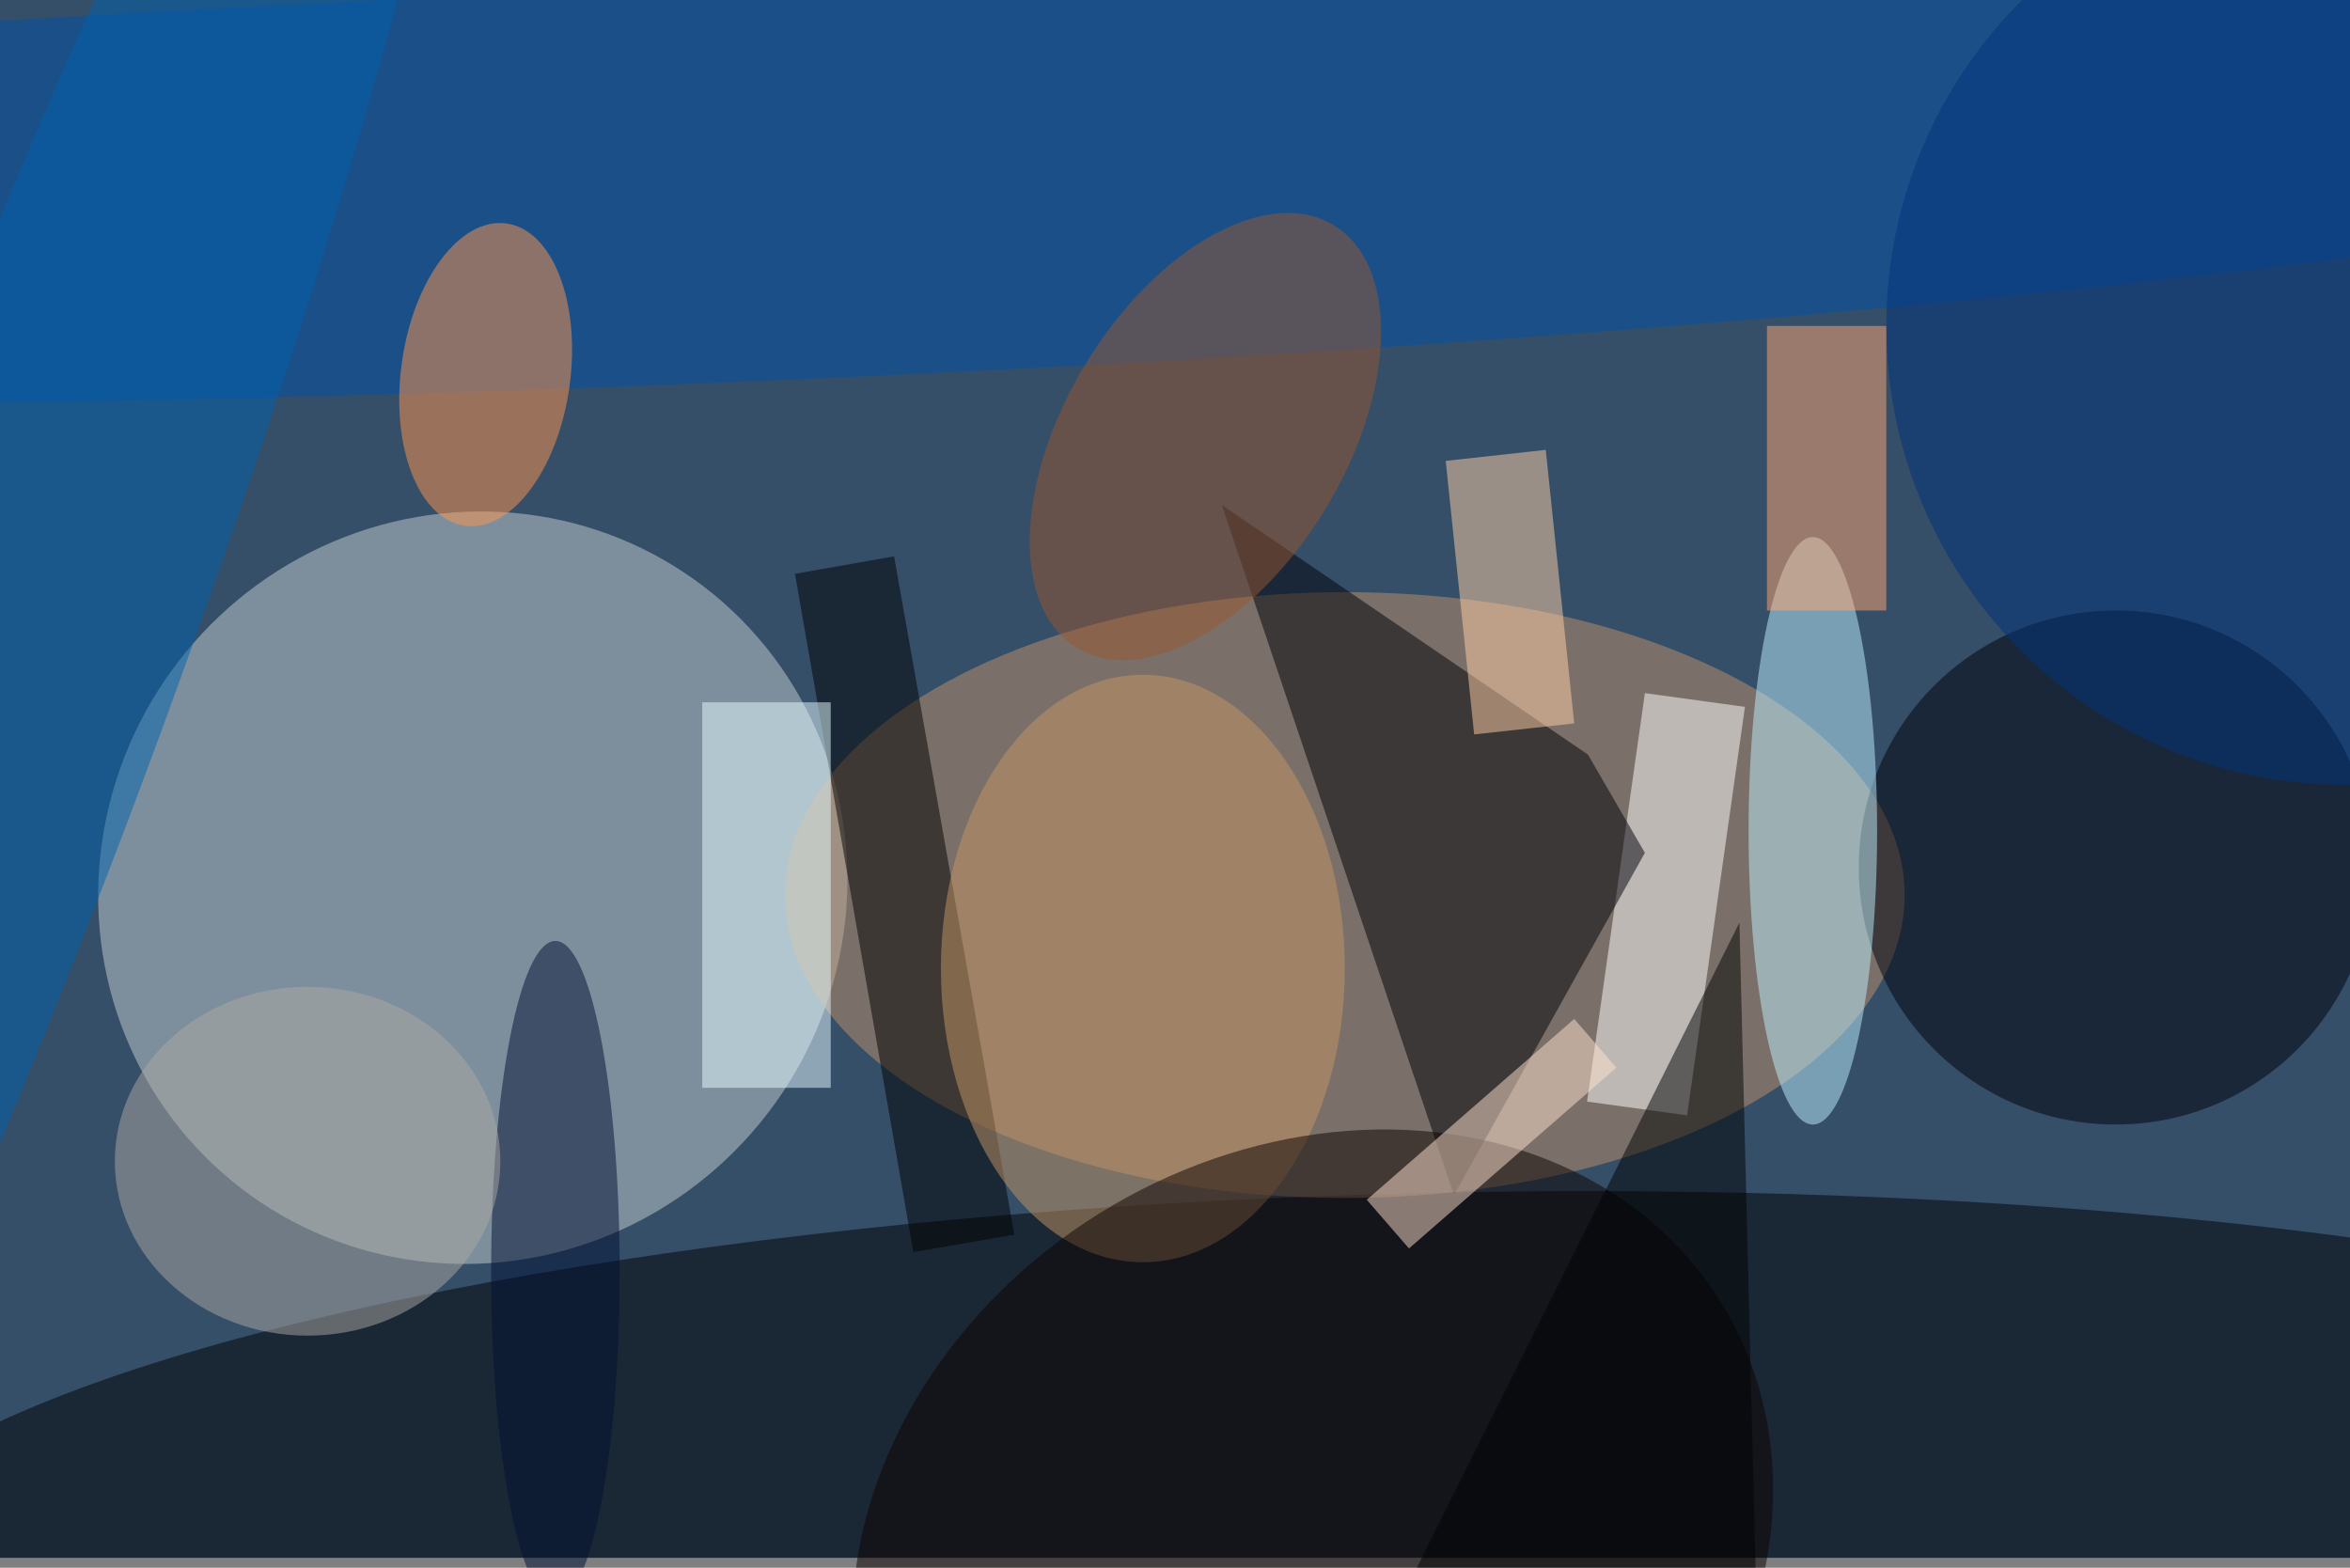 <svg xmlns="http://www.w3.org/2000/svg" viewBox="0 0 700 467"><filter id="b"><feGaussianBlur stdDeviation="12" /></filter><path fill="#354f68" d="M0 0h700v464H0z"/><g filter="url(#b)" transform="translate(1.4 1.4) scale(2.734)" fill-opacity=".5"><ellipse fill="#c7d0d0" rx="1" ry="1" transform="matrix(26.286 -31.92 31.226 25.715 51 96.2)"/><ellipse rx="1" ry="1" transform="rotate(-91.3 160.5 8.4) scale(39.608 175.627)"/><ellipse fill="#c0926a" cx="146" cy="97" rx="61" ry="33"/><path fill="#fff" d="M189.6 76.5l-6.3 44.5-10.9-1.5 6.3-44.5z"/><ellipse fill="#0051a9" rx="1" ry="1" transform="matrix(.815 21.553 -254.818 9.632 67.4 20)"/><ellipse fill="#00000a" cx="230" cy="94" rx="28" ry="28"/><path fill="#000009" d="M172.5 81.7l-39.9-27.2 25.3 75.2 20.8-37.3z"/><ellipse fill="#bef1ff" cx="197" cy="90" rx="7" ry="32"/><ellipse fill="#ff954d" rx="1" ry="1" transform="matrix(9.138 1.252 -2.256 16.47 52.4 40.3)"/><ellipse fill="#00327c" cx="255" cy="35" rx="50" ry="50"/><ellipse fill="#000f33" cx="60" cy="138" rx="7" ry="36"/><path d="M110 134l-11 1.9L86.1 62l10.8-1.9z"/><ellipse fill="#c79765" cx="124" cy="105" rx="22" ry="32"/><path fill="#e6fdff" d="M76 76h14v42H76z"/><path fill="#ffd0a6" d="M171 78.3l-10.9 1.2-3.1-29.8 10.9-1.2z"/><ellipse fill="#0d0200" rx="1" ry="1" transform="matrix(-23.229 -37.32 44.463 -27.676 142.5 169)"/><ellipse fill="#98572f" rx="1" ry="1" transform="rotate(-148.7 72 5.2) scale(15.27 26.946)"/><path fill="#ffa670" d="M192 35h13v31h-13z"/><ellipse fill="#0060af" rx="1" ry="1" transform="matrix(-17.219 -6.32 50.149 -136.633 0 72.4)"/><path fill="#ffe2cf" d="M153 135.5l-4.6-5.3 22.6-19.7 4.6 5.3z"/><path fill="#000303" d="M148 182l43-2-2-80z"/><ellipse fill="#aca9a4" cx="33" cy="126" rx="21" ry="19"/></g></svg>
